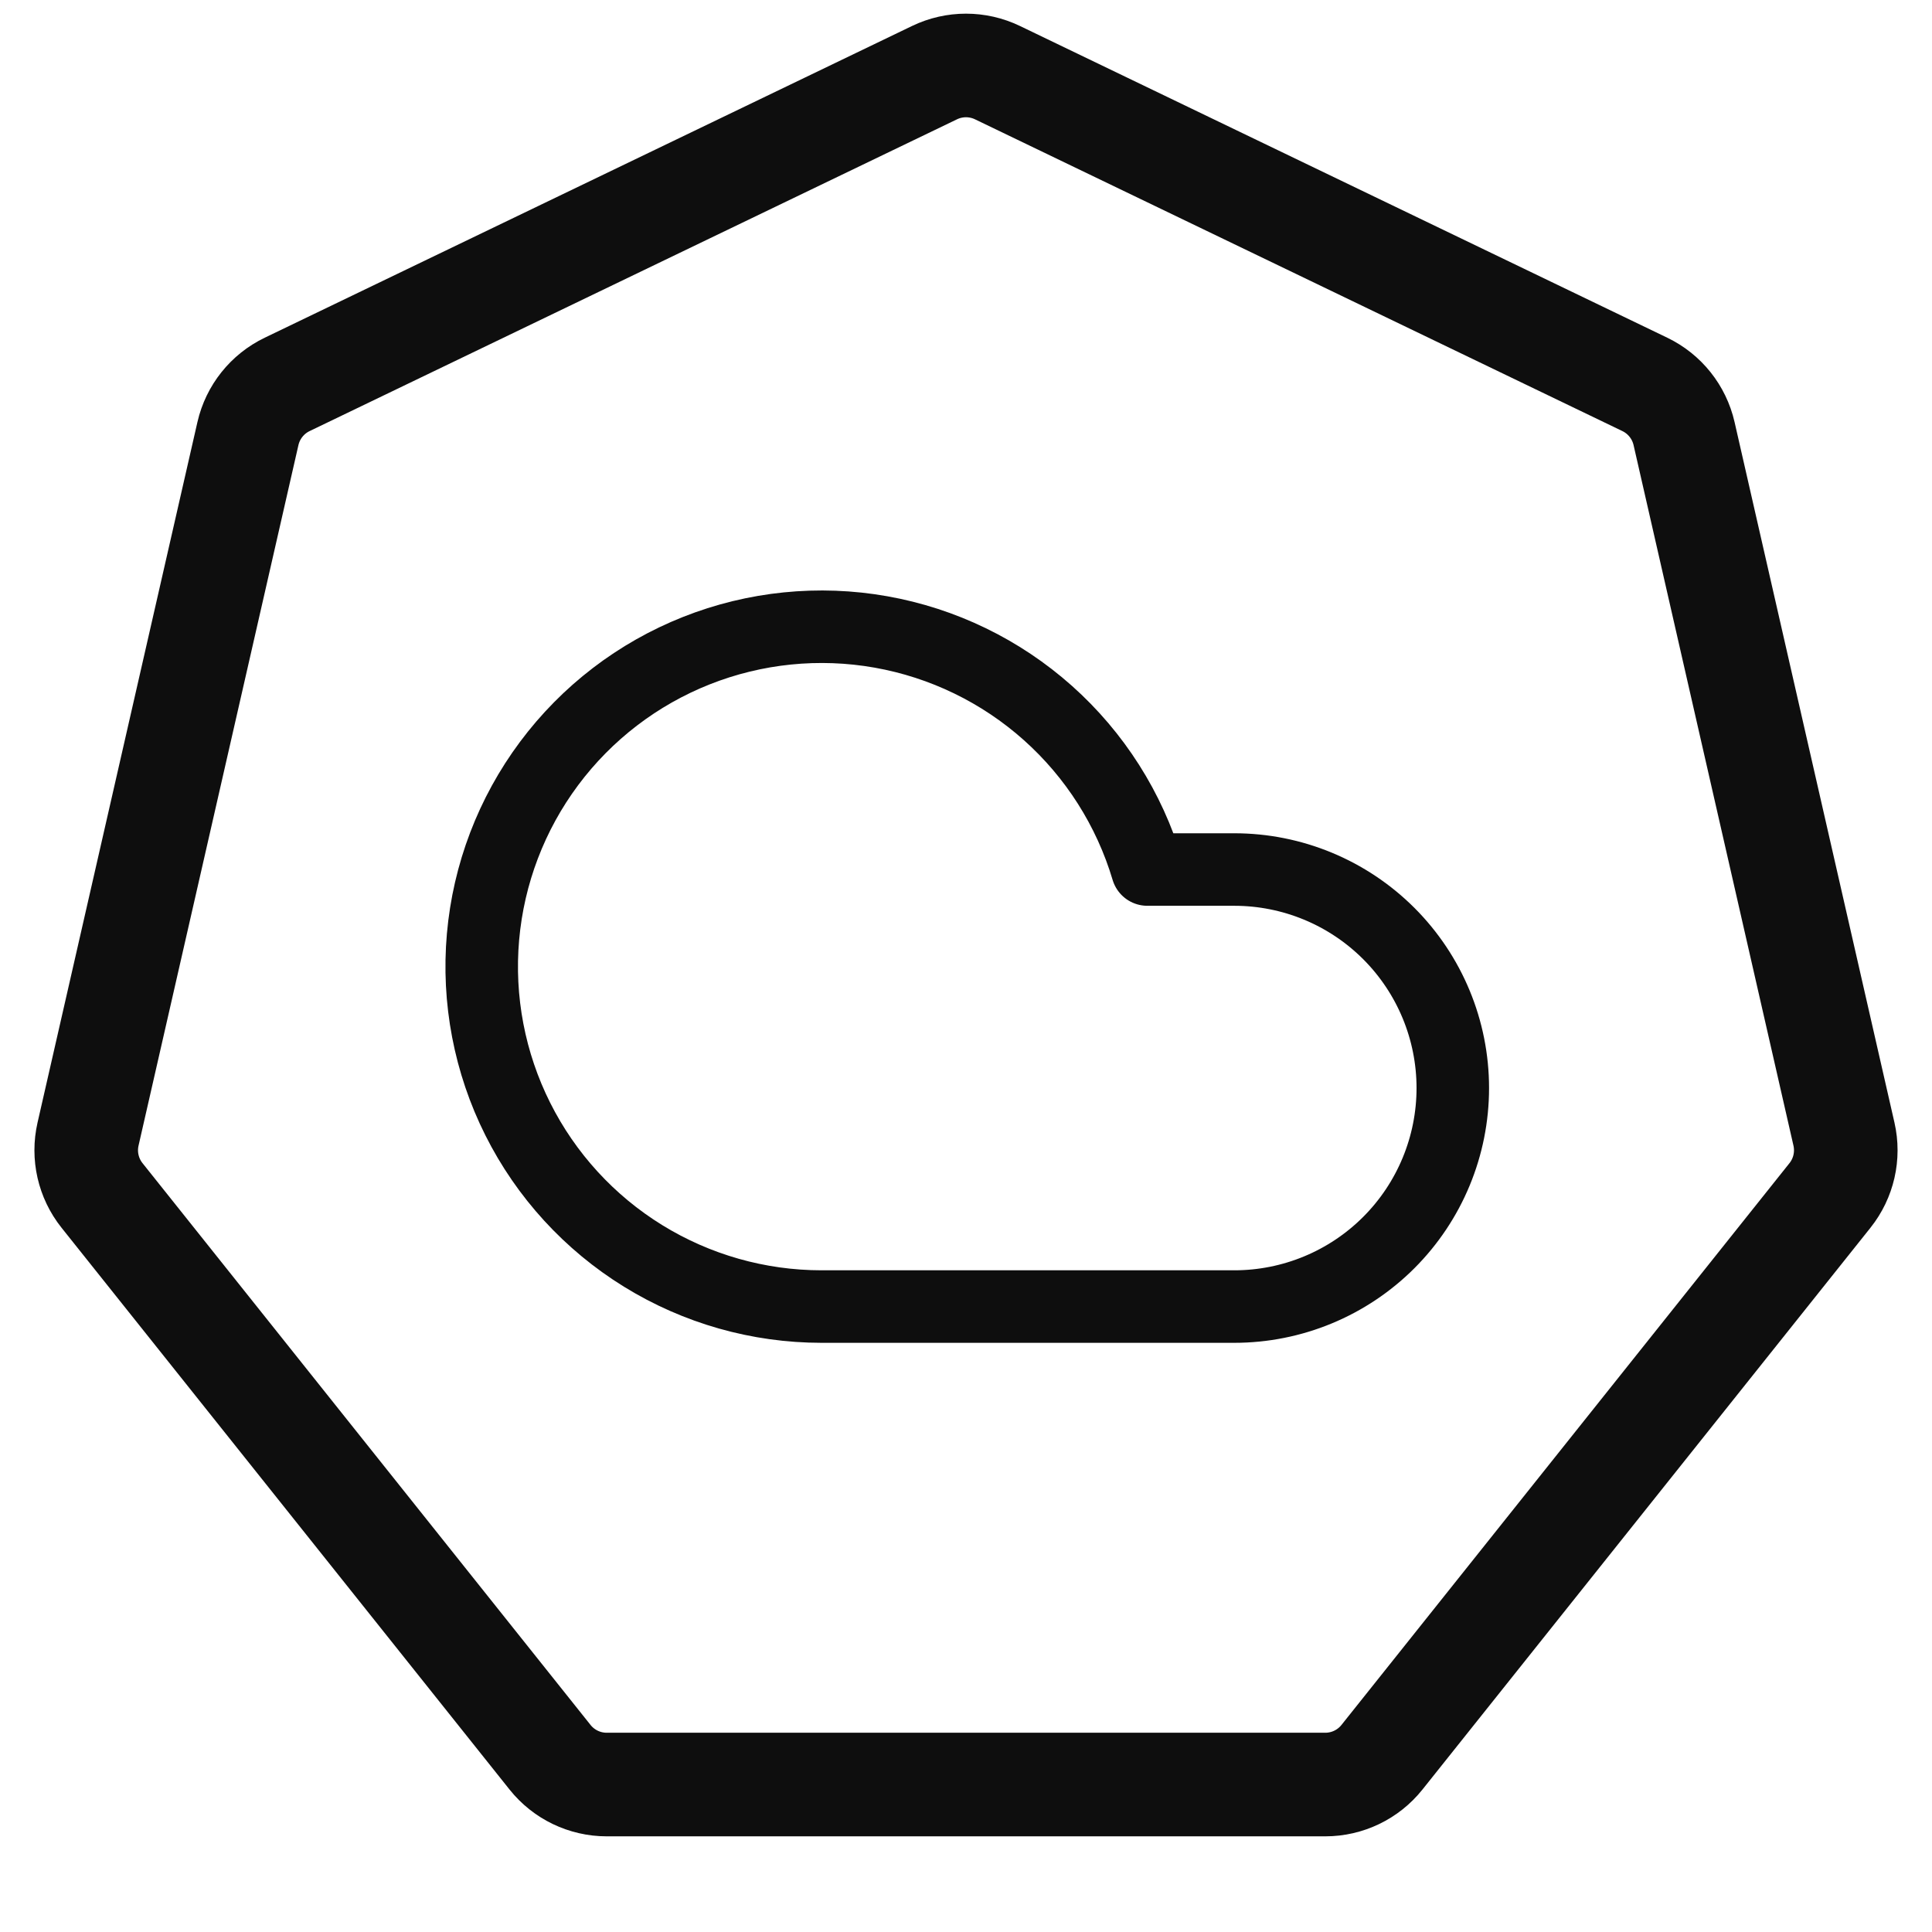 <svg width="373" height="373" viewBox="0 0 373 373" fill="none" xmlns="http://www.w3.org/2000/svg">
<path d="M192.574 14.024L317.56 74.214C321.398 76.063 324.186 79.559 325.134 83.712L356.003 218.957C356.951 223.111 355.956 227.47 353.3 230.801L266.807 339.26C264.151 342.591 260.122 344.531 255.862 344.531H117.138C112.878 344.531 108.849 342.591 106.193 339.26L19.7 230.801C17.044 227.47 16.049 223.111 16.997 218.957L47.866 83.712C48.814 79.559 51.602 76.063 55.441 74.214L180.426 14.024C184.264 12.176 188.736 12.176 192.574 14.024Z" stroke="#0E0E0E" stroke-width="20"/>
<path d="M238.296 252.25H158.608C146.438 252.247 134.509 248.86 124.153 242.467C113.797 236.074 105.423 226.928 99.966 216.05C94.51 205.171 92.185 192.99 93.253 180.867C94.321 168.744 98.739 157.157 106.013 147.4C113.287 137.643 123.131 130.101 134.445 125.617C145.759 121.133 158.097 119.883 170.08 122.007C182.063 124.132 193.22 129.546 202.303 137.646C211.386 145.746 218.037 156.212 221.514 167.875H238.296C249.485 167.875 260.215 172.32 268.127 180.231C276.038 188.143 280.483 198.874 280.483 210.063C280.483 221.251 276.038 231.982 268.127 239.894C260.215 247.805 249.485 252.25 238.296 252.25Z" stroke="#0E0E0E" stroke-width="14" stroke-linecap="round" stroke-linejoin="round"/>
</svg>
